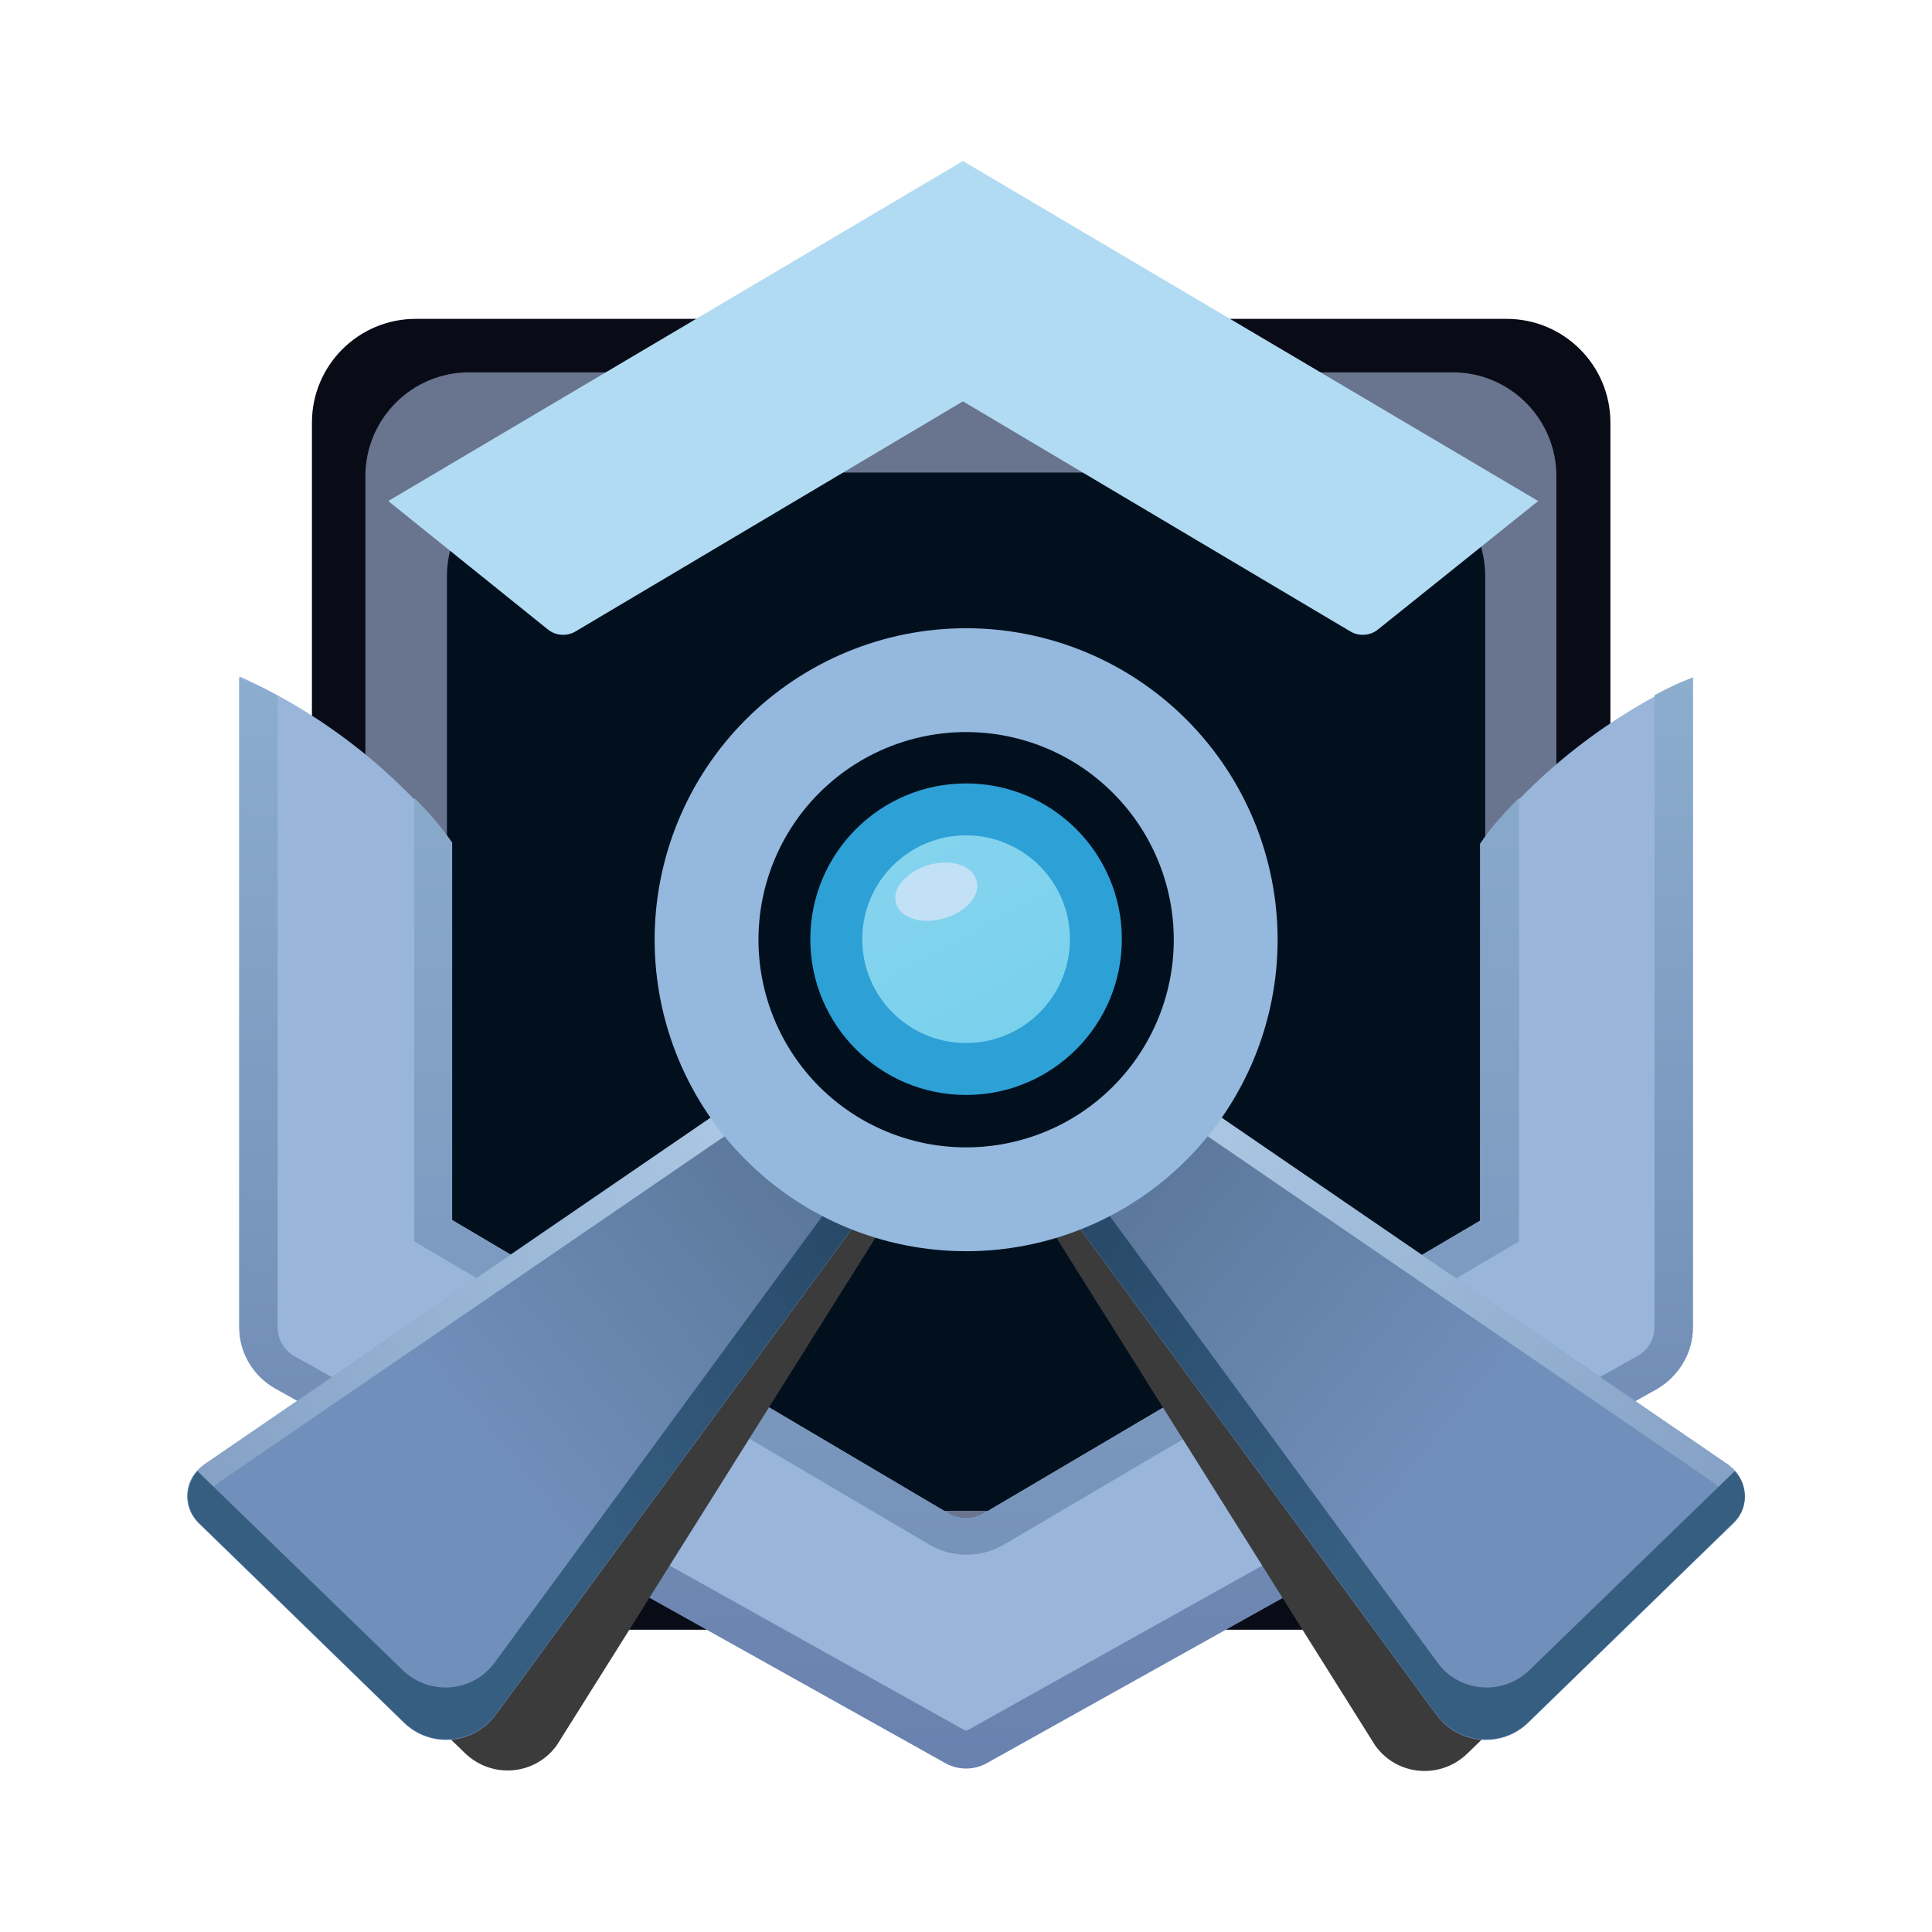<svg width="24" height="24" viewBox="0 0 24 24" fill="none" xmlns="http://www.w3.org/2000/svg">
<path d="M18.715 3.961H5.165C4.453 3.961 3.875 4.538 3.875 5.25V18.955C3.875 19.667 4.453 20.245 5.165 20.245H18.715C19.428 20.245 20.005 19.667 20.005 18.955V5.25C20.005 4.538 19.428 3.961 18.715 3.961Z" fill="#090C17"/>
<path d="M18.044 4.625H5.829C5.117 4.625 4.539 5.202 4.539 5.915V18.278C4.539 18.99 5.117 19.568 5.829 19.568H18.044C18.756 19.568 19.334 18.99 19.334 18.278V5.915C19.334 5.202 18.756 4.625 18.044 4.625Z" fill="#69748E"/>
<path d="M17.16 5.87H6.842C6.129 5.87 5.552 6.447 5.552 7.159V17.478C5.552 18.191 6.129 18.768 6.842 18.768H17.16C17.873 18.768 18.45 18.191 18.45 17.478V7.159C18.45 6.447 17.873 5.87 17.16 5.87Z" fill="#02101E"/>
<path d="M2.972 8.417V16.485C2.972 16.801 3.146 17.091 3.424 17.246L11.743 21.896C11.904 21.986 12.098 21.986 12.259 21.896L20.578 17.252C20.856 17.091 21.03 16.801 21.03 16.485V8.417C19.996 8.883 19.089 9.59 18.386 10.481V15.163L12.22 18.8C12.154 18.839 12.078 18.86 12.001 18.86C11.924 18.86 11.848 18.839 11.782 18.8L5.616 15.156V10.468C4.915 9.578 4.011 8.871 2.979 8.404L2.972 8.417Z" fill="#99B5DA"/>
<path d="M18.863 9.92C18.657 10.126 18.489 10.319 18.393 10.474V15.163L12.221 18.8C12.154 18.839 12.079 18.86 12.002 18.86C11.924 18.86 11.849 18.839 11.782 18.8L5.617 15.156V10.468C5.479 10.267 5.321 10.082 5.146 9.913V15.421L11.544 19.187C11.827 19.355 12.188 19.355 12.472 19.187L18.87 15.421V9.913L18.863 9.92Z" fill="url(#paint0_linear_364_3308)"/>
<path d="M20.553 16.485C20.553 16.633 20.475 16.769 20.34 16.846L12.027 21.489C12.019 21.494 12.01 21.496 12.001 21.496C11.992 21.496 11.983 21.494 11.975 21.489L3.656 16.846C3.592 16.809 3.54 16.757 3.504 16.693C3.468 16.63 3.449 16.558 3.449 16.485V8.643C3.296 8.557 3.137 8.484 2.972 8.423V16.491C2.972 16.807 3.146 17.098 3.424 17.252L11.743 21.902C11.904 21.992 12.098 21.992 12.259 21.902L20.578 17.259C20.856 17.098 21.03 16.807 21.03 16.491V8.417C20.882 8.468 20.72 8.546 20.553 8.636V16.485Z" fill="url(#paint1_linear_364_3308)"/>
<path d="M3.288 18.587L9.982 13.989L11.098 15.021L6.919 21.677C6.648 22.057 6.106 22.102 5.771 21.773L3.223 19.303C3.175 19.255 3.139 19.197 3.115 19.133C3.092 19.069 3.084 19.001 3.09 18.933C3.096 18.866 3.117 18.8 3.151 18.742C3.185 18.683 3.232 18.633 3.288 18.594V18.587Z" fill="#3B3B3C"/>
<path d="M2.527 18.2L9.234 13.609L10.892 14.847L6.164 21.296C5.887 21.677 5.345 21.722 5.016 21.399L2.469 18.923C2.421 18.875 2.384 18.817 2.361 18.753C2.338 18.689 2.329 18.621 2.335 18.553C2.342 18.485 2.362 18.42 2.397 18.361C2.431 18.302 2.478 18.252 2.533 18.213L2.527 18.2Z" fill="url(#paint2_linear_364_3308)"/>
<path d="M9.228 13.609L2.527 18.2C2.471 18.239 2.423 18.29 2.388 18.349C2.353 18.408 2.332 18.475 2.326 18.543C2.319 18.612 2.329 18.681 2.352 18.745C2.376 18.81 2.414 18.868 2.463 18.916L2.676 19.123C2.626 19.074 2.587 19.016 2.562 18.95C2.538 18.885 2.528 18.815 2.534 18.746C2.541 18.677 2.562 18.61 2.598 18.55C2.634 18.49 2.682 18.439 2.74 18.4L9.486 13.783L9.228 13.602V13.609Z" fill="url(#paint3_linear_364_3308)"/>
<path d="M2.456 18.271C2.374 18.36 2.33 18.476 2.332 18.596C2.335 18.717 2.384 18.831 2.469 18.916L5.016 21.393C5.345 21.715 5.887 21.67 6.164 21.29L10.892 14.84L10.582 14.608L6.151 20.645C5.88 21.025 5.339 21.07 5.003 20.748L2.456 18.278V18.271Z" fill="url(#paint4_linear_364_3308)"/>
<path d="M20.714 18.587L14.02 13.995L12.904 15.027L17.083 21.683C17.354 22.063 17.896 22.108 18.231 21.78L20.778 19.31C20.826 19.261 20.863 19.203 20.886 19.14C20.909 19.076 20.918 19.008 20.912 18.94C20.906 18.872 20.885 18.807 20.851 18.748C20.816 18.689 20.77 18.639 20.714 18.6V18.587Z" fill="#3B3B3C"/>
<path d="M21.475 18.2L14.768 13.609L13.11 14.847L17.838 21.296C18.115 21.677 18.657 21.722 18.986 21.399L21.533 18.923C21.581 18.875 21.618 18.817 21.641 18.753C21.664 18.689 21.673 18.621 21.666 18.553C21.66 18.485 21.639 18.42 21.605 18.361C21.571 18.302 21.524 18.252 21.469 18.213L21.475 18.2Z" fill="url(#paint5_linear_364_3308)"/>
<path d="M14.774 13.609L21.475 18.2C21.714 18.368 21.746 18.716 21.54 18.916L21.327 19.123C21.377 19.074 21.416 19.016 21.441 18.95C21.465 18.885 21.474 18.815 21.468 18.746C21.462 18.677 21.44 18.61 21.405 18.55C21.369 18.49 21.32 18.439 21.262 18.4L14.517 13.783L14.774 13.602V13.609Z" fill="url(#paint6_linear_364_3308)"/>
<path d="M21.546 18.271C21.72 18.452 21.72 18.742 21.533 18.916L18.986 21.393C18.657 21.715 18.115 21.67 17.838 21.29L13.11 14.84L13.42 14.608L17.851 20.645C18.121 21.025 18.663 21.07 18.998 20.748L21.546 18.278V18.271Z" fill="url(#paint7_linear_364_3308)"/>
<path fill-rule="evenodd" clip-rule="evenodd" d="M12.001 15.543C13.028 15.543 14.012 15.136 14.738 14.41C15.463 13.684 15.871 12.7 15.871 11.674C15.871 10.648 15.463 9.663 14.738 8.938C14.012 8.212 13.028 7.804 12.001 7.804C10.975 7.804 9.991 8.212 9.265 8.938C8.54 9.663 8.132 10.648 8.132 11.674C8.132 12.7 8.54 13.684 9.265 14.41C9.991 15.136 10.975 15.543 12.001 15.543ZM12.001 14.253C12.685 14.253 13.342 13.982 13.825 13.498C14.309 13.014 14.581 12.358 14.581 11.674C14.581 10.99 14.309 10.333 13.825 9.85C13.342 9.366 12.685 9.094 12.001 9.094C11.317 9.094 10.661 9.366 10.177 9.85C9.694 10.333 9.422 10.99 9.422 11.674C9.422 12.358 9.694 13.014 10.177 13.498C10.661 13.982 11.317 14.253 12.001 14.253Z" fill="#94B8DE"/>
<path d="M12.001 13.602C13.07 13.602 13.936 12.736 13.936 11.667C13.936 10.599 13.07 9.732 12.001 9.732C10.933 9.732 10.066 10.599 10.066 11.667C10.066 12.736 10.933 13.602 12.001 13.602Z" fill="#2DA0D6"/>
<path d="M12.001 12.957C12.713 12.957 13.291 12.38 13.291 11.667C13.291 10.955 12.713 10.377 12.001 10.377C11.289 10.377 10.711 10.955 10.711 11.667C10.711 12.38 11.289 12.957 12.001 12.957Z" fill="url(#paint8_linear_364_3308)"/>
<path d="M12.13 10.932C12.188 11.119 12.001 11.332 11.724 11.409C11.453 11.487 11.182 11.409 11.13 11.216C11.079 11.035 11.259 10.829 11.537 10.745C11.814 10.668 12.078 10.745 12.13 10.939V10.932Z" fill="#C2E1F6"/>
<path d="M4.823 6.224L11.962 2L19.108 6.224L17.121 7.817C17.073 7.857 17.014 7.881 16.951 7.885C16.889 7.89 16.827 7.875 16.773 7.843L11.962 4.986L7.151 7.843C7.097 7.875 7.035 7.89 6.973 7.885C6.91 7.881 6.851 7.857 6.803 7.817L4.823 6.224Z" fill="#B1DBF2"/>
<defs>
<linearGradient id="paint0_linear_364_3308" x1="11.991" y1="-1.184" x2="11.991" y2="27.647" gradientUnits="userSpaceOnUse">
<stop stop-color="#9FC3DF"/>
<stop offset="0.76" stop-color="#738FB7"/>
<stop offset="1" stop-color="#6981AE"/>
</linearGradient>
<linearGradient id="paint1_linear_364_3308" x1="12" y1="2" x2="12" y2="21.995" gradientUnits="userSpaceOnUse">
<stop stop-color="#9FC3DF"/>
<stop offset="0.76" stop-color="#738FB7"/>
<stop offset="1" stop-color="#6981AE"/>
</linearGradient>
<linearGradient id="paint2_linear_364_3308" x1="18.205" y1="4.24" x2="4.033" y2="15.675" gradientUnits="userSpaceOnUse">
<stop stop-color="#243C49"/>
<stop offset="1" stop-color="#718FBB"/>
</linearGradient>
<linearGradient id="paint3_linear_364_3308" x1="20.77" y1="3.963" x2="-0.595" y2="14.341" gradientUnits="userSpaceOnUse">
<stop stop-color="#BDD3EC"/>
<stop offset="0.31" stop-color="#CEEAFF"/>
<stop offset="1" stop-color="#809DC2"/>
</linearGradient>
<linearGradient id="paint4_linear_364_3308" x1="18.205" y1="1.705" x2="2.583" y2="12.726" gradientUnits="userSpaceOnUse">
<stop stop-color="#021125"/>
<stop offset="1" stop-color="#365E81"/>
</linearGradient>
<linearGradient id="paint5_linear_364_3308" x1="5.794" y1="4.24" x2="19.966" y2="15.675" gradientUnits="userSpaceOnUse">
<stop stop-color="#243C49"/>
<stop offset="1" stop-color="#718FBB"/>
</linearGradient>
<linearGradient id="paint6_linear_364_3308" x1="3.23" y1="3.963" x2="24.6" y2="14.347" gradientUnits="userSpaceOnUse">
<stop stop-color="#BDD3EC"/>
<stop offset="0.31" stop-color="#CEEAFF"/>
<stop offset="1" stop-color="#809DC2"/>
</linearGradient>
<linearGradient id="paint7_linear_364_3308" x1="5.792" y1="1.705" x2="21.411" y2="12.717" gradientUnits="userSpaceOnUse">
<stop stop-color="#021125"/>
<stop offset="1" stop-color="#365E81"/>
</linearGradient>
<linearGradient id="paint8_linear_364_3308" x1="8.081" y1="2" x2="17.45" y2="19.196" gradientUnits="userSpaceOnUse">
<stop stop-color="#AEDCF3"/>
<stop offset="1" stop-color="#56CAE8"/>
</linearGradient>
</defs>
</svg>
